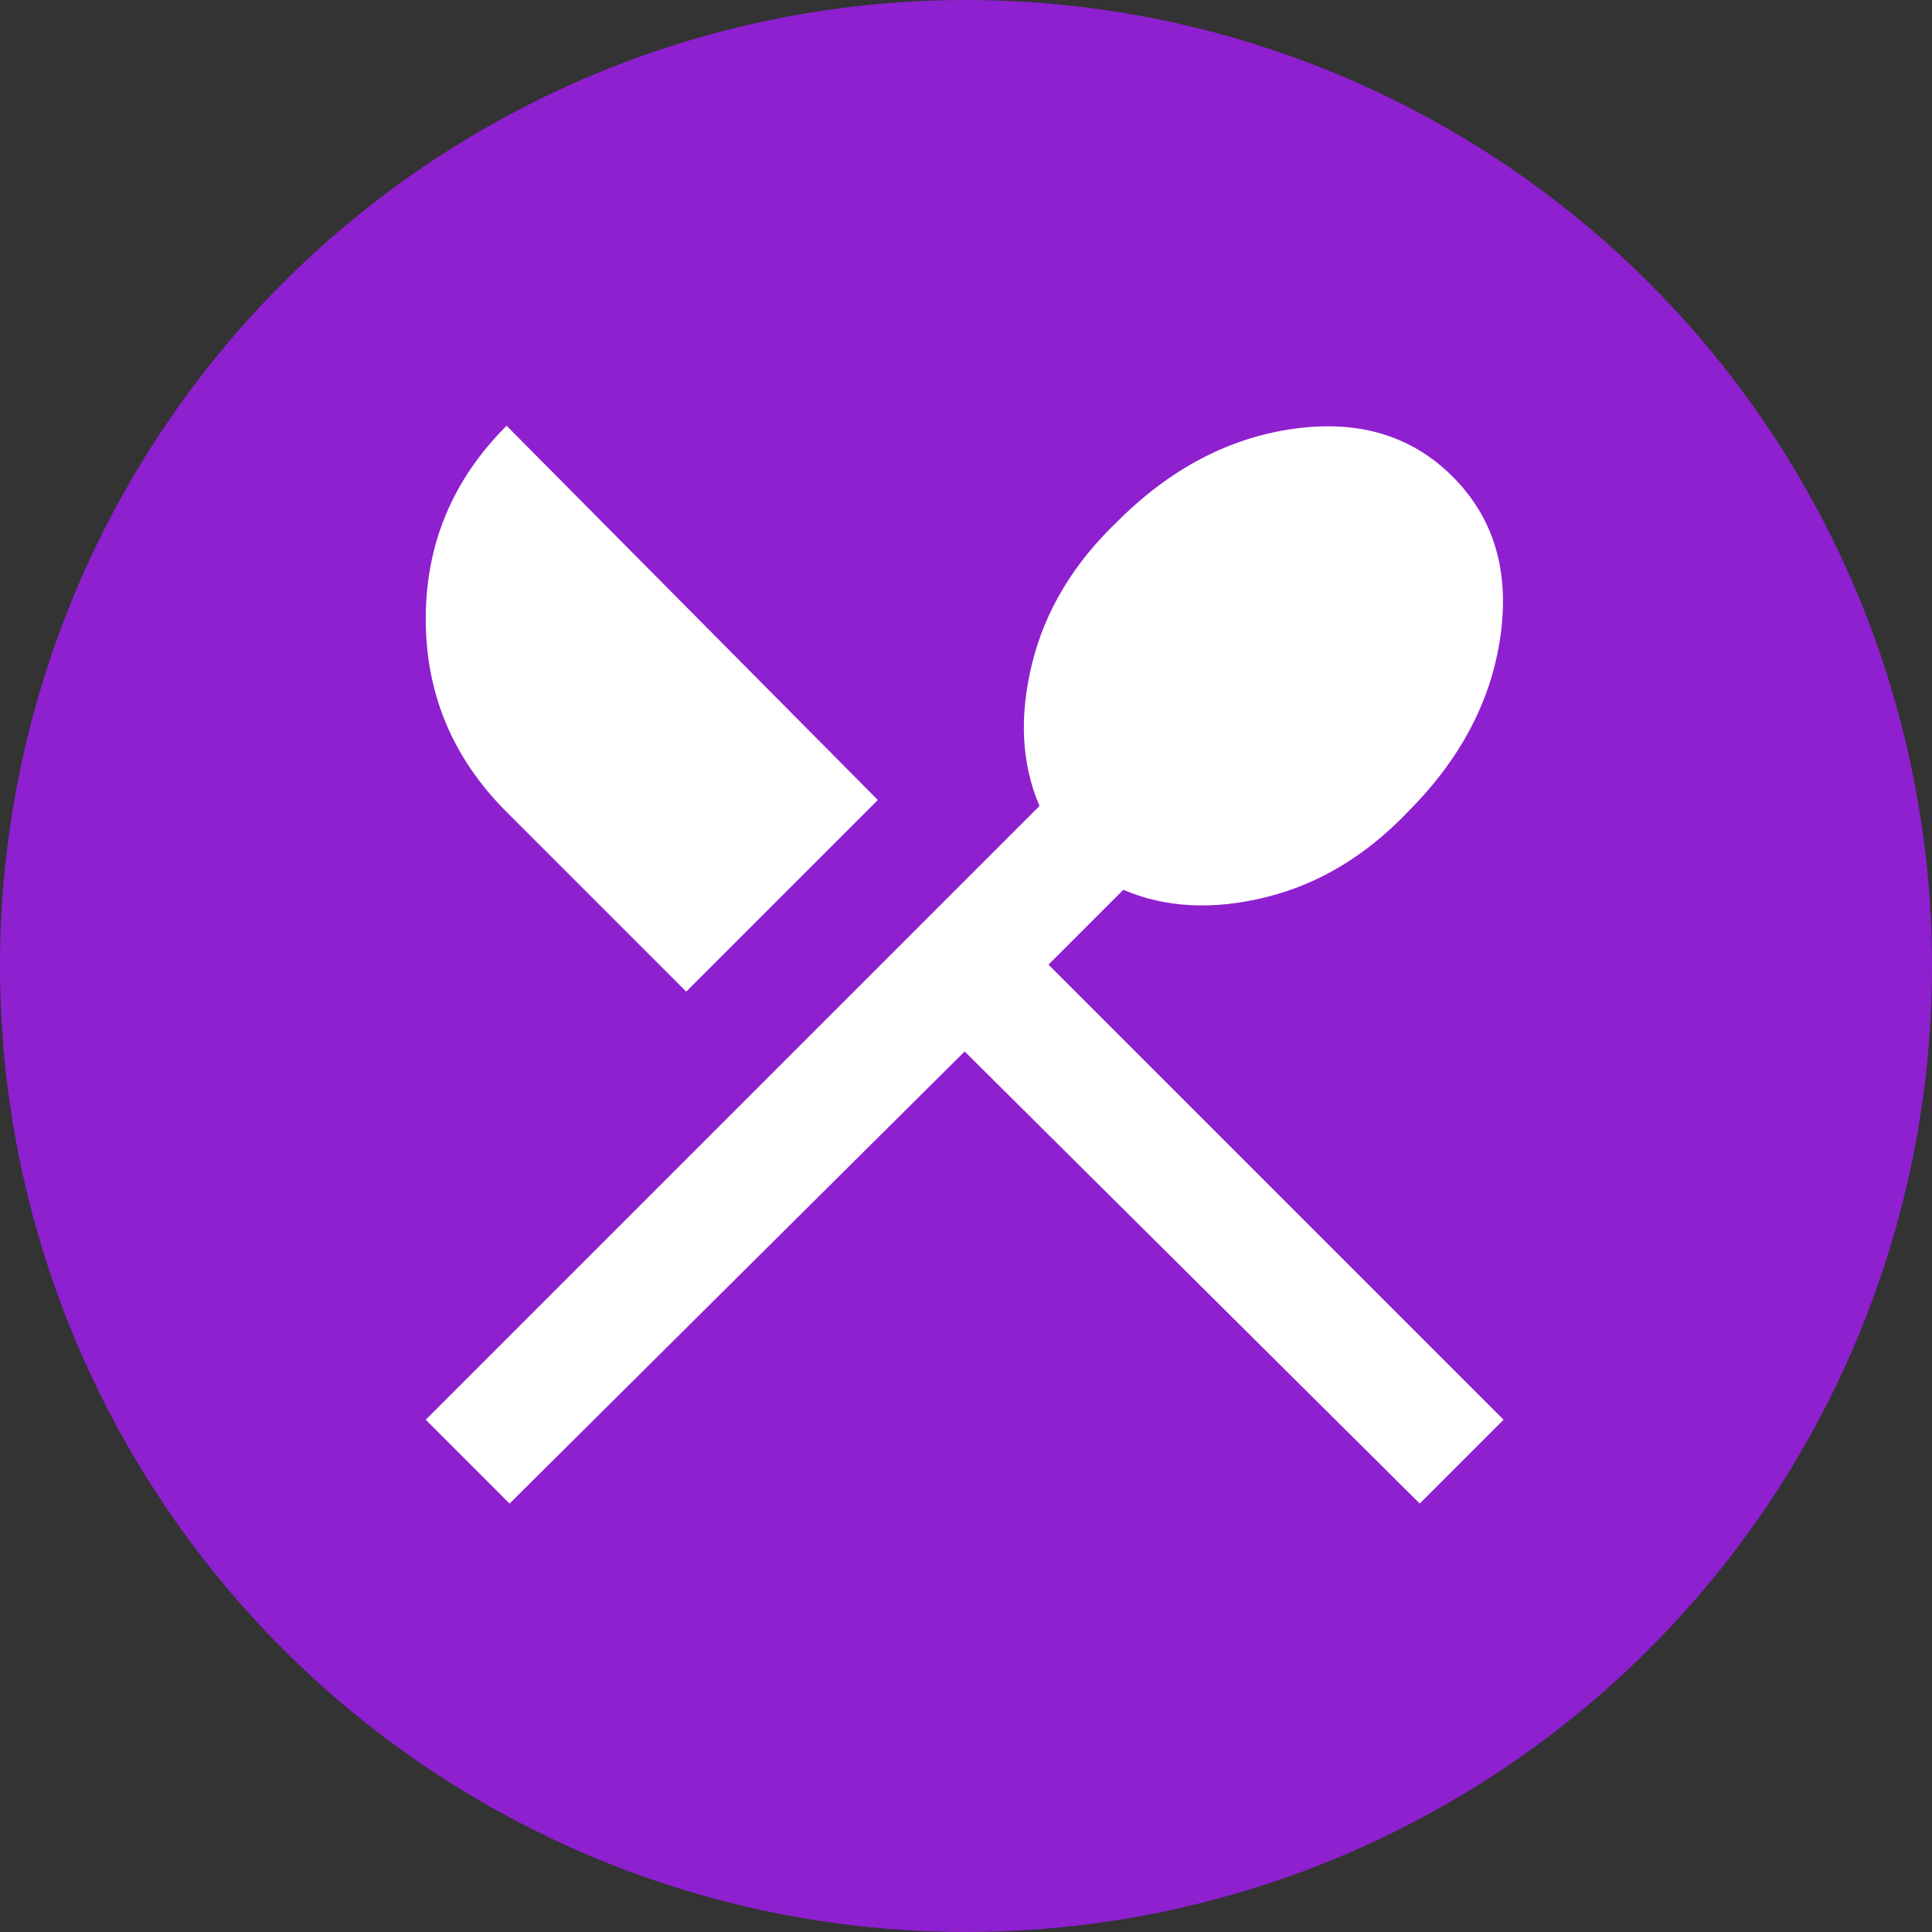 <svg width="717" height="717" viewBox="0 0 717 717" fill="none" xmlns="http://www.w3.org/2000/svg">
<rect x="0" y="0" width="717" height="717" fill="#333333" stroke="none"/>
<circle cx="358.5" cy="358.5" r="358.5" fill="#8E20D0"/>
<path d="M189.111 558L158 526.889L385.778 299.111C379.111 283.556 378.185 265.963 383 246.333C387.815 226.704 398.37 209.111 414.667 193.556C434.296 173.926 456.148 162.444 480.222 159.111C504.296 155.778 523.926 161.704 539.111 176.889C554.296 192.074 560.222 211.704 556.889 235.778C553.556 259.852 542.074 281.704 522.444 301.333C506.889 317.63 489.296 328.185 469.667 333C450.037 337.815 432.444 336.889 416.889 330.222L389.111 358L558 526.889L526.889 558L358 390.222L189.111 558ZM254.667 368L188 301.333C168 281.333 158 257.444 158 229.667C158 201.889 168 178 188 158L325.778 296.889L254.667 368Z" fill="white"/>
</svg>
